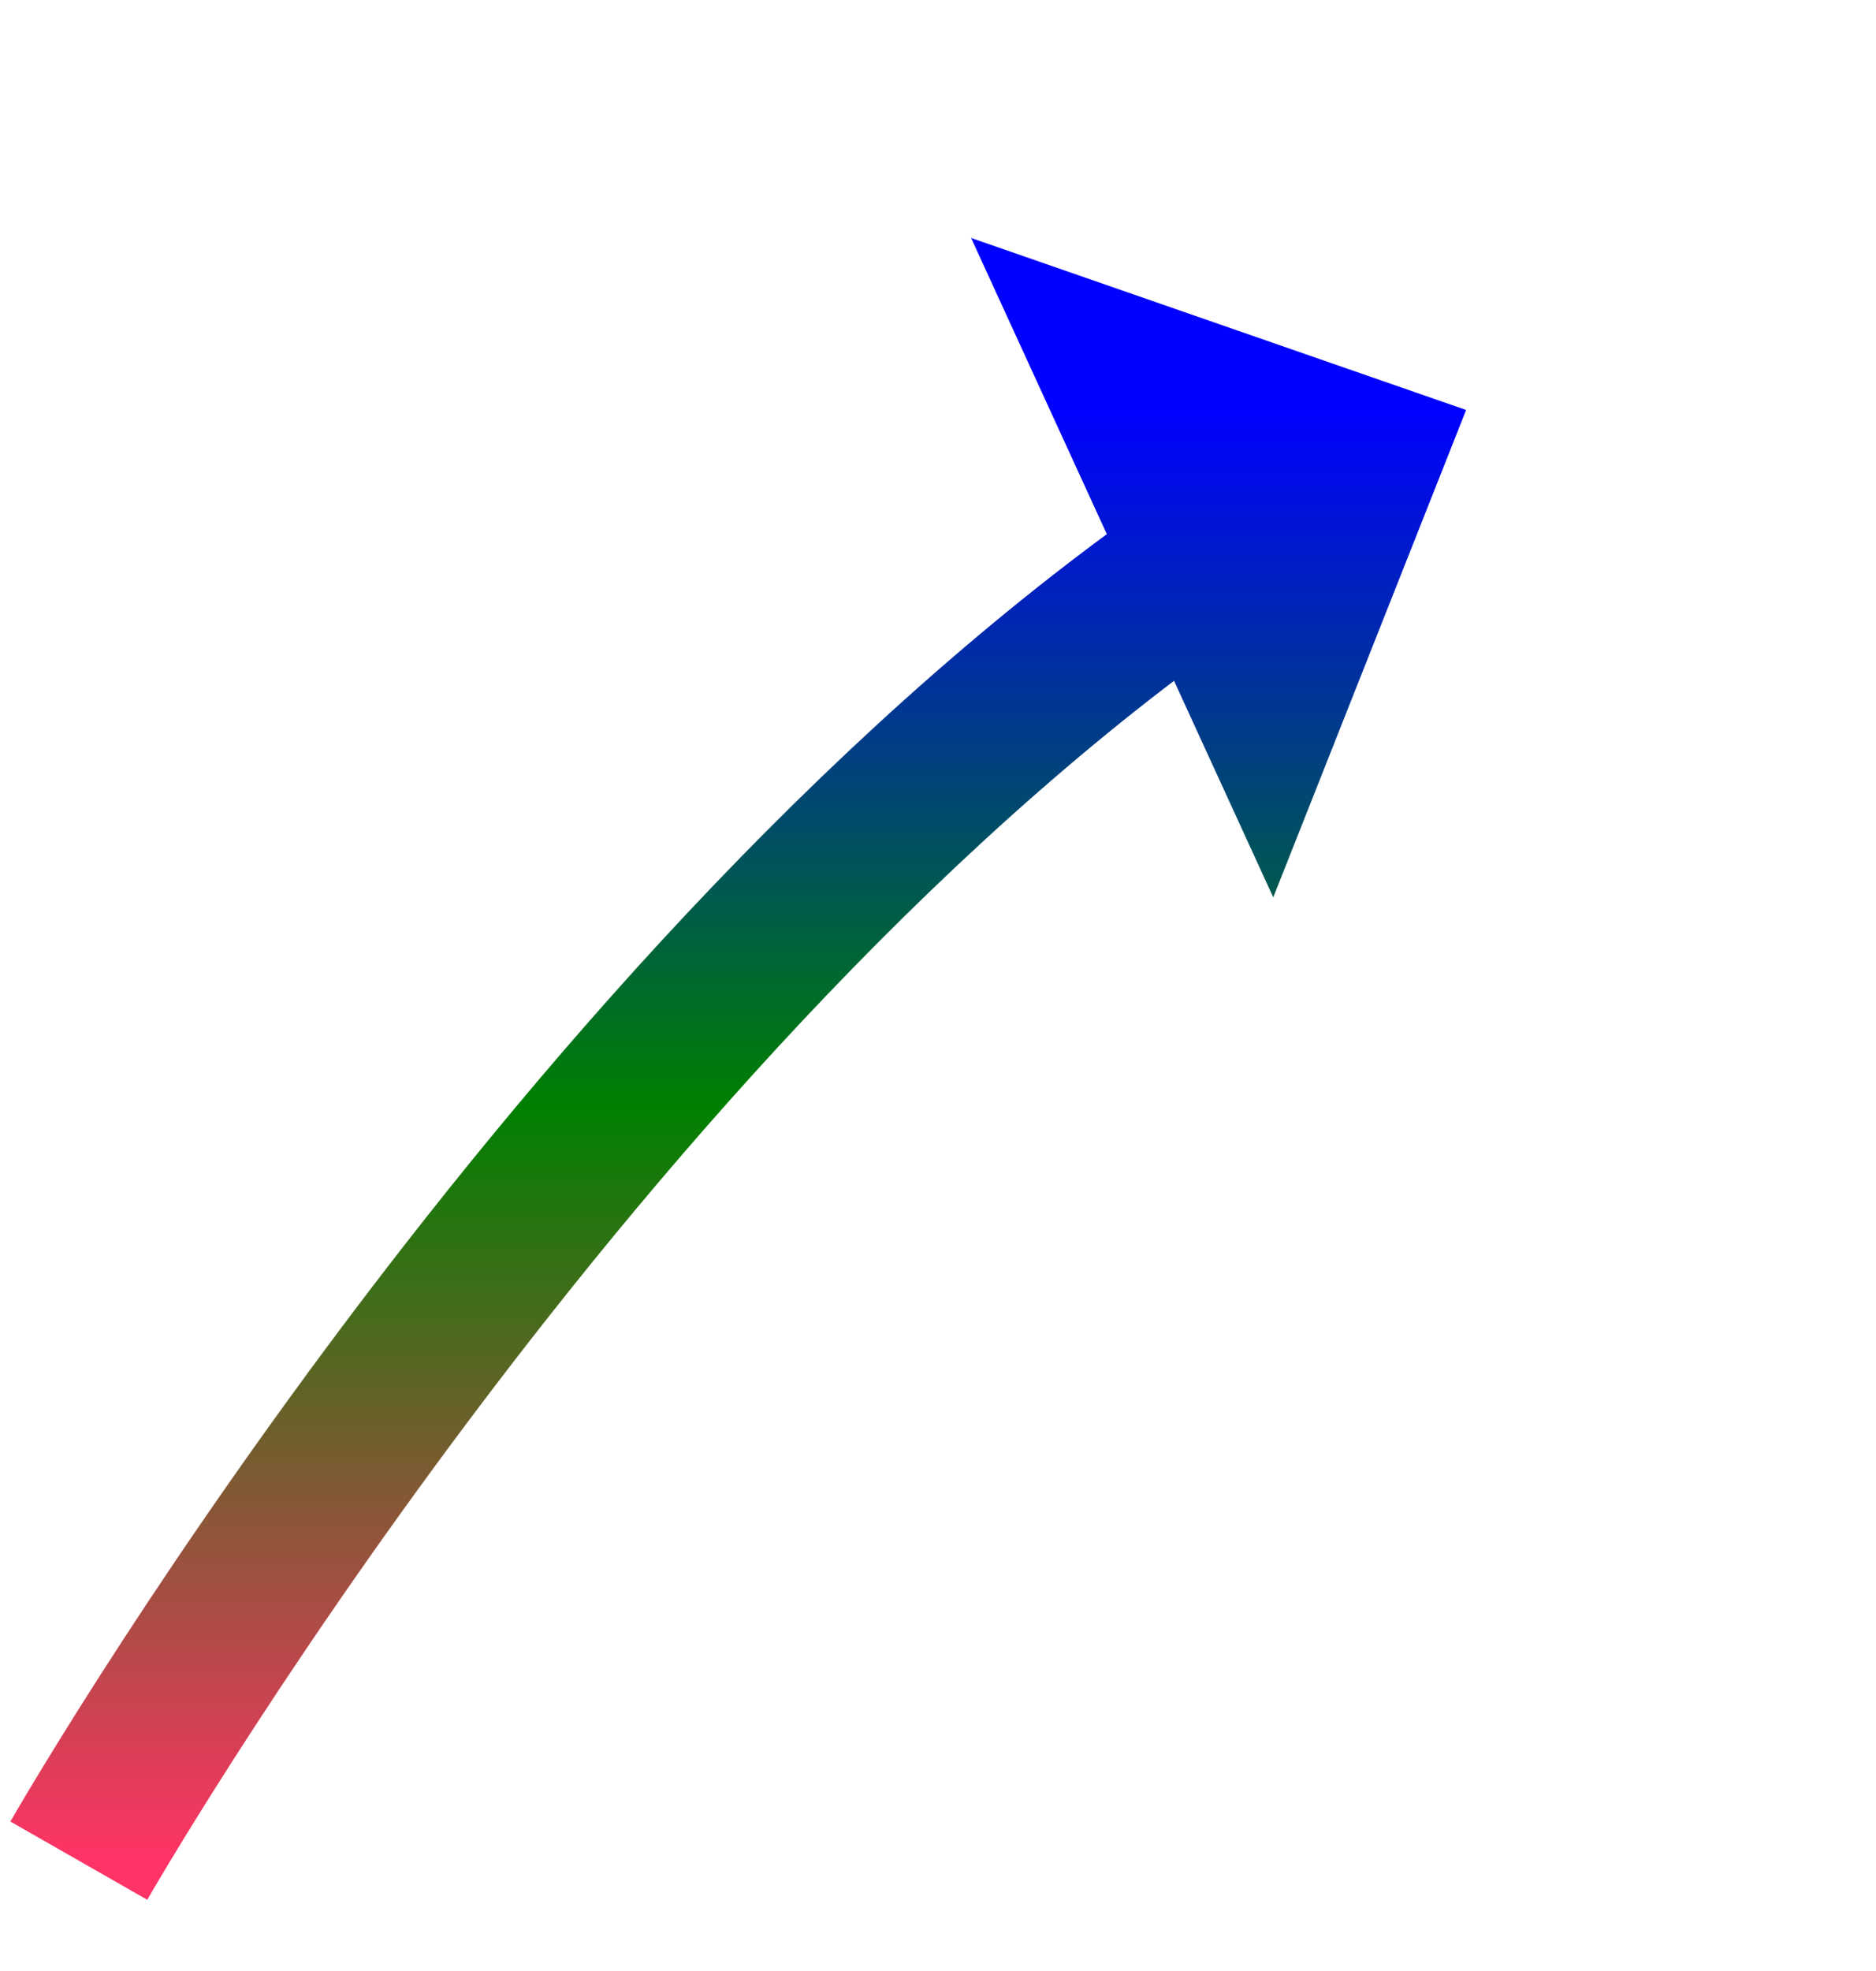 ﻿<?xml version="1.0" encoding="utf-8"?>
<svg version="1.1" xmlns:xlink="http://www.w3.org/1999/xlink" width="59.5px" height="62.5px" xmlns="http://www.w3.org/2000/svg">
  <defs>
    <linearGradient gradientUnits="userSpaceOnUse" x1="22" y1="0" x2="22" y2="46" id="LinearGradient568">
      <stop id="Stop569" stop-color="#0000ff" offset="0" />
      <stop id="Stop570" stop-color="#008000" offset="0.48" />
      <stop id="Stop571" stop-color="#ff3366" offset="1" />
    </linearGradient>
    <linearGradient gradientUnits="userSpaceOnUse" x1="22" y1="0" x2="22" y2="46" id="LinearGradient572">
      <stop id="Stop573" stop-color="#0000ff" offset="0" />
      <stop id="Stop574" stop-color="#008000" offset="0.48" />
      <stop id="Stop575" stop-color="#ff3366" offset="1" />
    </linearGradient>
  </defs>
  <g transform="matrix(1 0 0 1 -869.5 -4060 )">
    <path d="M 0 46  C 0 46  15.81 18.332  36.185 4.464  " stroke-width="5" stroke="url(#LinearGradient568)" fill="none" transform="matrix(1 0 0 1 872 4073 )" />
    <path d="M 37.883 15.454  L 44 0  L 28.3 -5.454  L 37.883 15.454  Z " fill-rule="nonzero" fill="url(#LinearGradient572)" stroke="none" transform="matrix(1 0 0 1 872 4073 )" />
  </g>
</svg>
